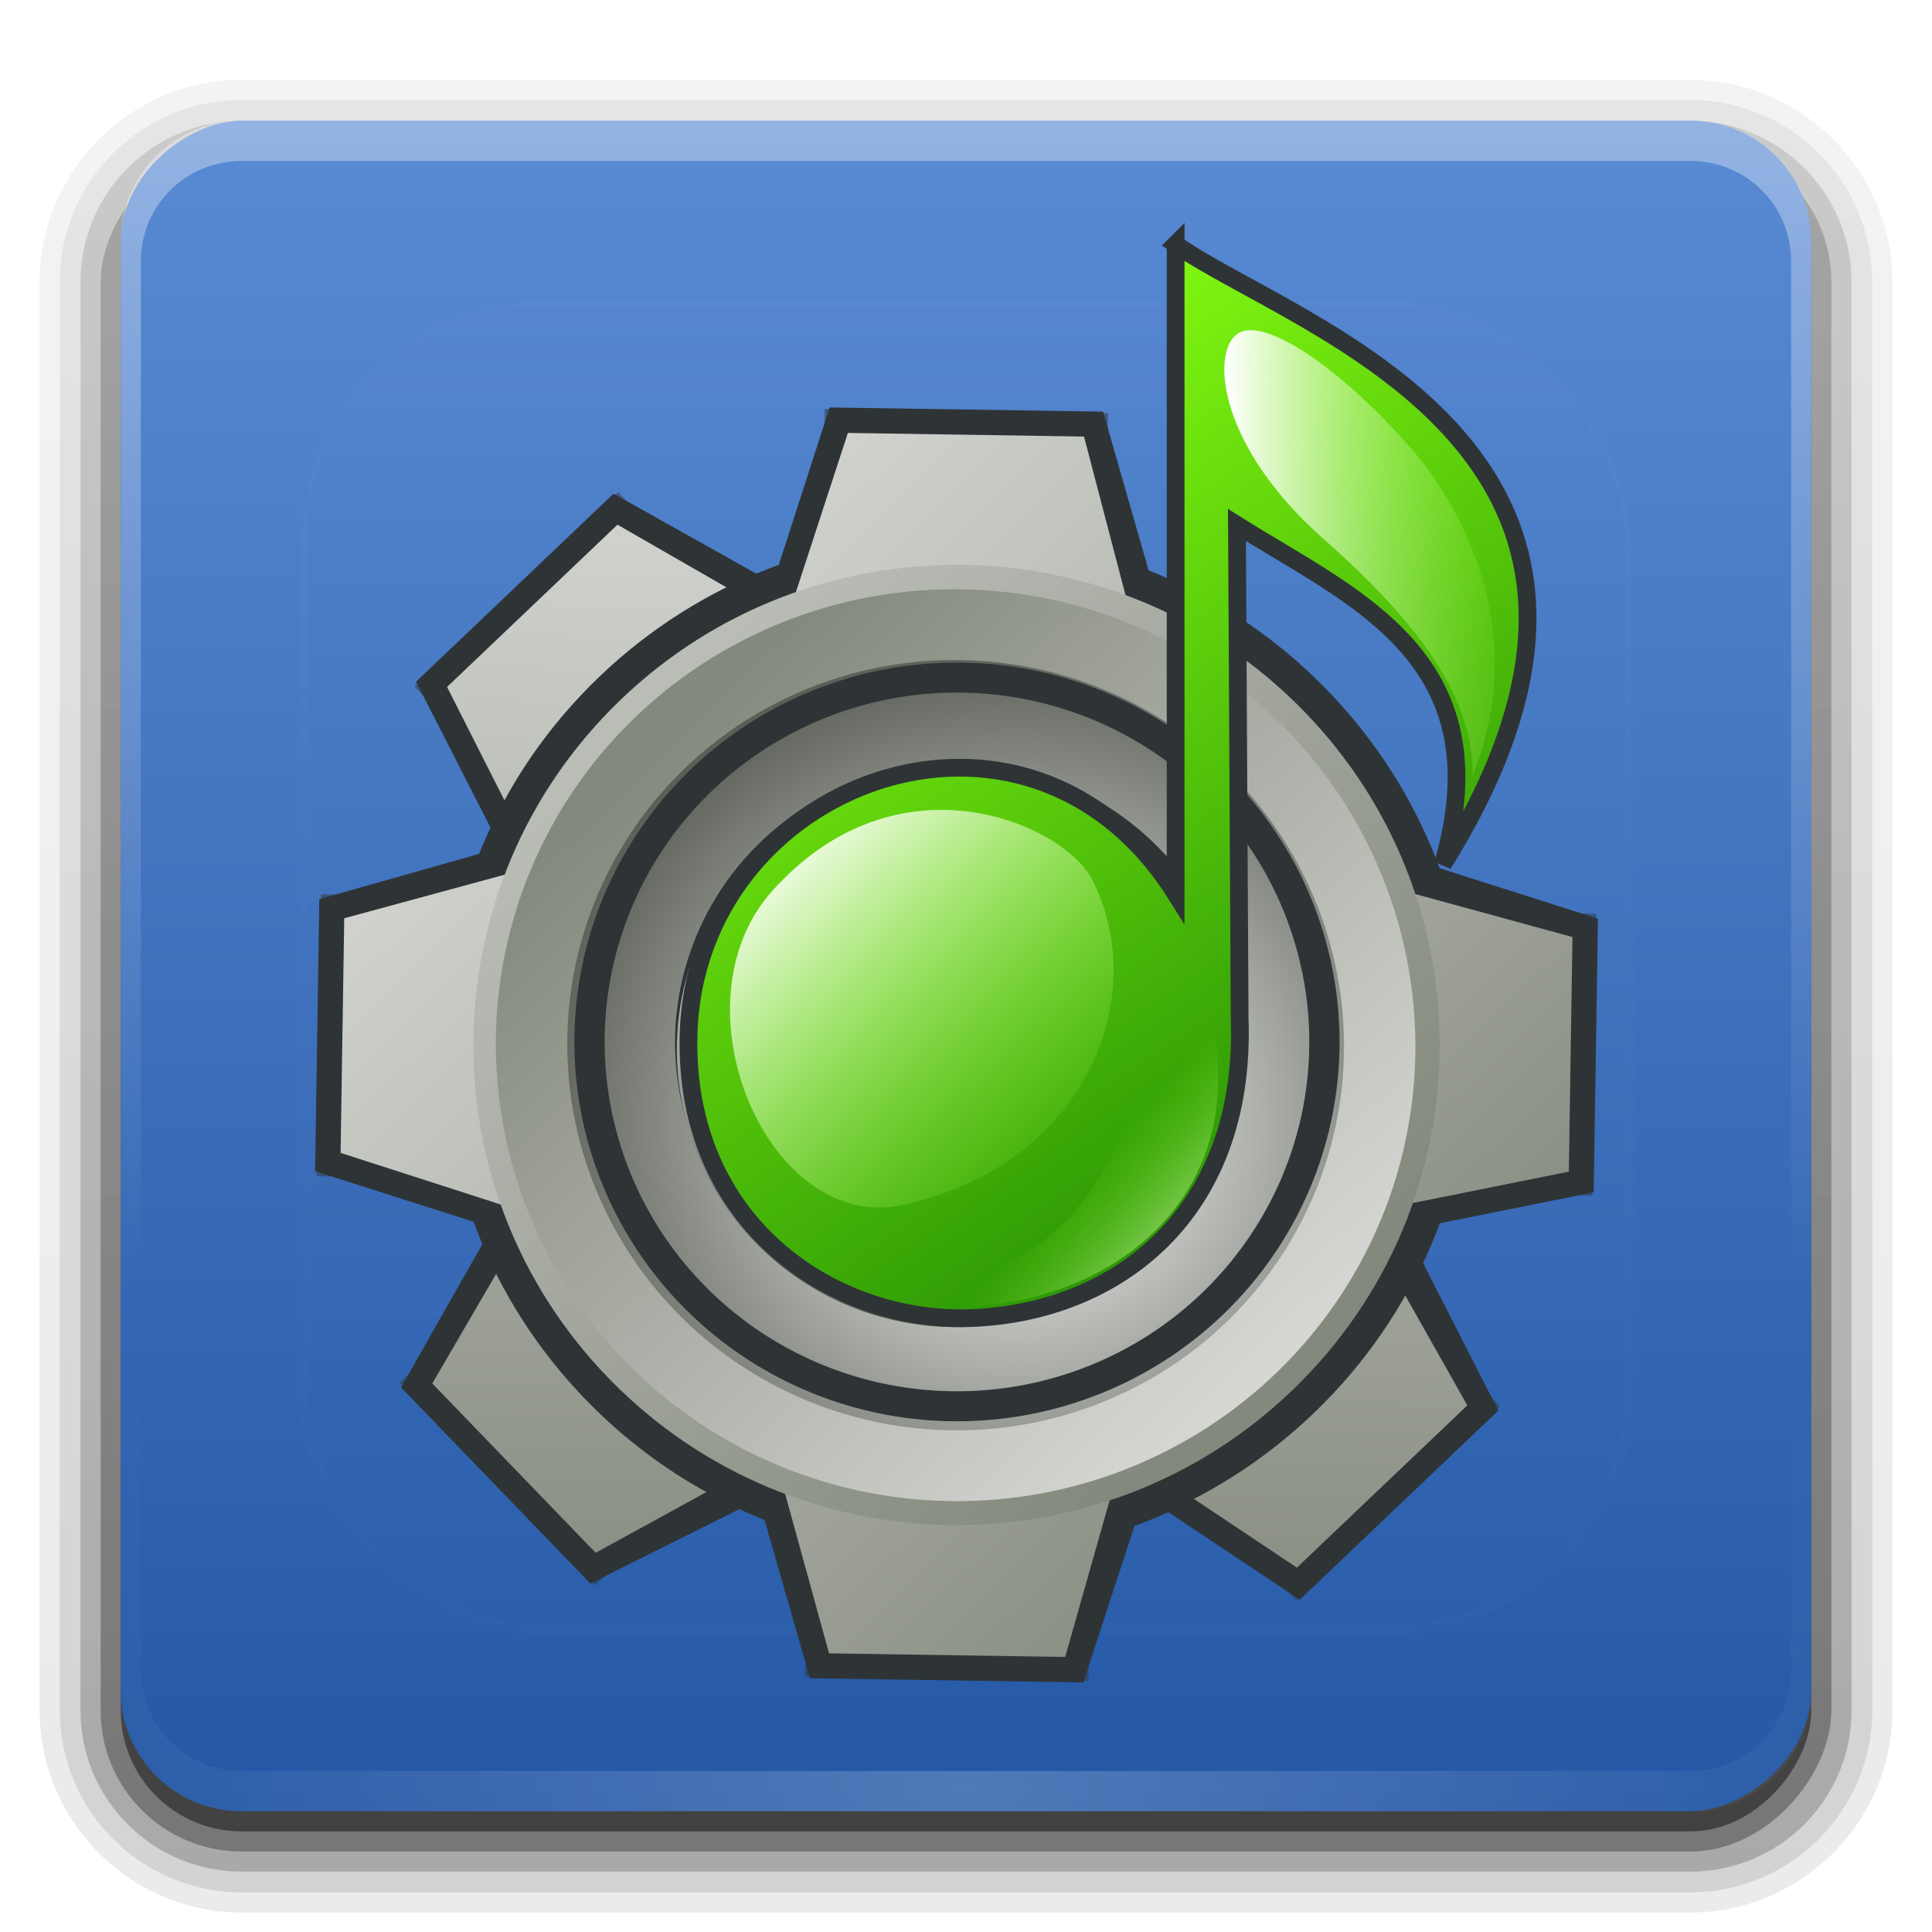 <?xml version="1.0" encoding="UTF-8" standalone="no"?>
<!-- Created with Inkscape (http://www.inkscape.org/) -->

<svg
   xmlns:dc="http://purl.org/dc/elements/1.1/"
   xmlns:cc="http://creativecommons.org/ns#"
   xmlns:rdf="http://www.w3.org/1999/02/22-rdf-syntax-ns#"
   xmlns:svg="http://www.w3.org/2000/svg"
   xmlns="http://www.w3.org/2000/svg"
   xmlns:xlink="http://www.w3.org/1999/xlink"
   xmlns:sodipodi="http://sodipodi.sourceforge.net/DTD/sodipodi-0.dtd"
   xmlns:inkscape="http://www.inkscape.org/namespaces/inkscape"
   version="1.0"
   width="96"
   height="96"
   id="svg2408"
   inkscape:version="0.48.1 r9760"
   sodipodi:docname="soundkonverter (копия).svg">
  <sodipodi:namedview
     pagecolor="#ffffff"
     bordercolor="#666666"
     borderopacity="1"
     objecttolerance="10"
     gridtolerance="10"
     guidetolerance="10"
     inkscape:pageopacity="0"
     inkscape:pageshadow="2"
     inkscape:window-width="1280"
     inkscape:window-height="799"
     id="namedview116"
     showgrid="false"
     inkscape:zoom="3.1875"
     inkscape:cx="25.295172"
     inkscape:cy="37.960784"
     inkscape:window-x="0"
     inkscape:window-y="1"
     inkscape:window-maximized="1"
     inkscape:current-layer="svg2408" />
  <defs
     id="defs2410">
    <linearGradient
       id="linearGradient3696">
      <stop
         id="stop3698"
         style="stop-color:#2458a6;stop-opacity:1"
         offset="0" />
      <stop
         id="stop3700"
         style="stop-color:#598ad4;stop-opacity:1"
         offset="1" />
    </linearGradient>
    <linearGradient
       id="linearGradient4099">
      <stop
         id="stop4101"
         style="stop-color:#9ebe1c;stop-opacity:1"
         offset="0" />
      <stop
         id="stop4103"
         style="stop-color:#dae54d;stop-opacity:1"
         offset="1" />
    </linearGradient>
    <linearGradient
       id="linearGradient4091">
      <stop
         id="stop4093"
         style="stop-color:#000000;stop-opacity:1"
         offset="0" />
      <stop
         id="stop4095"
         style="stop-color:#000000;stop-opacity:0"
         offset="1" />
    </linearGradient>
    <linearGradient
       id="linearGradient4012">
      <stop
         id="stop4014"
         style="stop-color:#f5f5f5;stop-opacity:1"
         offset="0" />
      <stop
         id="stop4016"
         style="stop-color:#d7d7d7;stop-opacity:1"
         offset="1" />
    </linearGradient>
    <linearGradient
       id="linearGradient3749">
      <stop
         id="stop3751"
         style="stop-color:#989898;stop-opacity:1"
         offset="0" />
      <stop
         id="stop3757"
         style="stop-color:#616161;stop-opacity:1"
         offset="0.375" />
      <stop
         id="stop3753"
         style="stop-color:#1a1a1a;stop-opacity:1"
         offset="1" />
    </linearGradient>
    <linearGradient
       x1="45.448"
       y1="92.54"
       x2="45.448"
       y2="7.017"
       id="ButtonShadow"
       gradientUnits="userSpaceOnUse"
       gradientTransform="scale(1.006,0.994)">
      <stop
         id="stop3750"
         style="stop-color:#000000;stop-opacity:1"
         offset="0" />
      <stop
         id="stop3752"
         style="stop-color:#000000;stop-opacity:0.588"
         offset="1" />
    </linearGradient>
    <linearGradient
       id="linearGradient3737">
      <stop
         id="stop3739"
         style="stop-color:#ffffff;stop-opacity:1"
         offset="0" />
      <stop
         id="stop3741"
         style="stop-color:#ffffff;stop-opacity:0"
         offset="1" />
    </linearGradient>
    <filter
       color-interpolation-filters="sRGB"
       id="filter3174">
      <feGaussianBlur
         id="feGaussianBlur3176"
         stdDeviation="1.71" />
    </filter>
    <linearGradient
       x1="36.357"
       y1="6"
       x2="36.357"
       y2="63.893"
       id="linearGradient3188"
       xlink:href="#linearGradient3737"
       gradientUnits="userSpaceOnUse" />
    <filter
       x="-0.192"
       y="-0.192"
       width="1.384"
       height="1.384"
       color-interpolation-filters="sRGB"
       id="filter3794">
      <feGaussianBlur
         id="feGaussianBlur3796"
         stdDeviation="5.28" />
    </filter>
    <linearGradient
       x1="48"
       y1="20.221"
       x2="48"
       y2="138.661"
       id="linearGradient3613"
       xlink:href="#linearGradient3737"
       gradientUnits="userSpaceOnUse" />
    <radialGradient
       cx="48"
       cy="90.172"
       r="42"
       fx="48"
       fy="90.172"
       id="radialGradient3619"
       xlink:href="#linearGradient3737"
       gradientUnits="userSpaceOnUse"
       gradientTransform="matrix(1.157,0,0,0.996,-7.551,0.197)" />
    <clipPath
       id="clipPath3613">
      <rect
         width="84"
         height="84"
         rx="6"
         ry="6"
         x="6"
         y="6"
         id="rect3615"
         style="fill:#ffffff;fill-opacity:1;fill-rule:nonzero;stroke:none" />
    </clipPath>
    <linearGradient
       x1="45.448"
       y1="92.54"
       x2="45.448"
       y2="7.017"
       id="ButtonShadow-0"
       gradientUnits="userSpaceOnUse"
       gradientTransform="matrix(1.006,0,0,0.994,100,0)">
      <stop
         id="stop3750-8"
         style="stop-color:#000000;stop-opacity:1"
         offset="0" />
      <stop
         id="stop3752-5"
         style="stop-color:#000000;stop-opacity:0.588"
         offset="1" />
    </linearGradient>
    <linearGradient
       x1="32.251"
       y1="6.132"
       x2="32.251"
       y2="90.239"
       id="linearGradient3780"
       xlink:href="#ButtonShadow-0"
       gradientUnits="userSpaceOnUse"
       gradientTransform="matrix(1.024,0,0,1.012,-1.143,-98.071)" />
    <linearGradient
       x1="32.251"
       y1="6.132"
       x2="32.251"
       y2="90.239"
       id="linearGradient3772"
       xlink:href="#ButtonShadow-0"
       gradientUnits="userSpaceOnUse"
       gradientTransform="matrix(1.024,0,0,1.012,-1.143,-98.071)" />
    <linearGradient
       x1="32.251"
       y1="6.132"
       x2="32.251"
       y2="90.239"
       id="linearGradient3725"
       xlink:href="#ButtonShadow-0"
       gradientUnits="userSpaceOnUse"
       gradientTransform="matrix(1.024,0,0,1.012,-1.143,-98.071)" />
    <linearGradient
       x1="32.251"
       y1="6.132"
       x2="32.251"
       y2="90.239"
       id="linearGradient3721"
       xlink:href="#ButtonShadow-0"
       gradientUnits="userSpaceOnUse"
       gradientTransform="translate(0,-97)" />
    <linearGradient
       x1="32.251"
       y1="6.132"
       x2="32.251"
       y2="90.239"
       id="linearGradient3026"
       xlink:href="#ButtonShadow-0"
       gradientUnits="userSpaceOnUse"
       gradientTransform="matrix(1.024,0,0,1.012,-1.143,-98.071)" />
    <radialGradient
       cx="49.603"
       cy="61.285"
       r="10"
       fx="49.603"
       fy="61.285"
       id="radialGradient3763"
       xlink:href="#linearGradient3749"
       gradientUnits="userSpaceOnUse"
       gradientTransform="matrix(0.918,0.101,-0.081,0.789,9.057,8.257)" />
    <linearGradient
       x1="67"
       y1="35"
       x2="57"
       y2="19"
       id="linearGradient3830-8"
       xlink:href="#linearGradient3811-7"
       gradientUnits="userSpaceOnUse"
       gradientTransform="translate(1,0)" />
    <linearGradient
       id="linearGradient3811-7">
      <stop
         id="stop3813-4"
         style="stop-color:#ffffff;stop-opacity:1"
         offset="0" />
      <stop
         id="stop3815-4"
         style="stop-color:#ffffff;stop-opacity:0"
         offset="1" />
    </linearGradient>
    <radialGradient
       cx="55.5"
       cy="36"
       r="0.5"
       fx="55.5"
       fy="36"
       id="radialGradient3817-3"
       xlink:href="#linearGradient3811-7"
       gradientUnits="userSpaceOnUse"
       gradientTransform="matrix(1,0,0,26,1,-900)" />
    <linearGradient
       x1="49.659"
       y1="55.024"
       x2="50.134"
       y2="72.839"
       id="linearGradient3775-9"
       xlink:href="#linearGradient3769-3"
       gradientUnits="userSpaceOnUse" />
    <linearGradient
       id="linearGradient3769-3">
      <stop
         id="stop3771-7"
         style="stop-color:#ffffff;stop-opacity:1"
         offset="0" />
      <stop
         id="stop3773-8"
         style="stop-color:#ffffff;stop-opacity:0"
         offset="1" />
    </linearGradient>
    <radialGradient
       cx="49.171"
       cy="69.609"
       r="10"
       fx="49.171"
       fy="69.609"
       id="radialGradient3755-8"
       xlink:href="#linearGradient3784-2"
       gradientUnits="userSpaceOnUse"
       gradientTransform="matrix(0.853,0.165,-0.129,0.698,15.599,11.45)" />
    <linearGradient
       id="linearGradient3784-2">
      <stop
         id="stop3786-4"
         style="stop-color:#828282;stop-opacity:1"
         offset="0" />
      <stop
         id="stop3790-2"
         style="stop-color:#1a1a1a;stop-opacity:1"
         offset="1" />
    </linearGradient>
    <linearGradient
       x1="56.037"
       y1="49.333"
       x2="56.037"
       y2="13.593"
       id="linearGradient3805-6"
       xlink:href="#linearGradient3799-3"
       gradientUnits="userSpaceOnUse" />
    <linearGradient
       id="linearGradient3799-3">
      <stop
         id="stop3801-3"
         style="stop-color:#1a1a1a;stop-opacity:1"
         offset="0" />
      <stop
         id="stop3803-2"
         style="stop-color:#000000;stop-opacity:1"
         offset="1" />
    </linearGradient>
    <linearGradient
       x1="40"
       y1="32"
       x2="40"
       y2="80"
       id="linearGradient4081"
       xlink:href="#linearGradient4012"
       gradientUnits="userSpaceOnUse"
       gradientTransform="translate(0,-90)" />
    <linearGradient
       x1="59"
       y1="38.001"
       x2="67"
       y2="38.001"
       id="linearGradient4097"
       xlink:href="#linearGradient4091"
       gradientUnits="userSpaceOnUse" />
    <linearGradient
       x1="38"
       y1="74"
       x2="70"
       y2="49"
       id="linearGradient4105"
       xlink:href="#linearGradient4099"
       gradientUnits="userSpaceOnUse" />
    <linearGradient
       x1="22.111"
       y1="62.984"
       x2="40"
       y2="32"
       id="linearGradient4113"
       xlink:href="#linearGradient4099"
       gradientUnits="userSpaceOnUse" />
    <linearGradient
       x1="72"
       y1="47"
       x2="47.979"
       y2="71.021"
       id="linearGradient4128"
       xlink:href="#linearGradient3811-7"
       gradientUnits="userSpaceOnUse" />
    <linearGradient
       x1="37"
       y1="29"
       x2="26"
       y2="57"
       id="linearGradient4155"
       xlink:href="#linearGradient3769-3"
       gradientUnits="userSpaceOnUse" />
    <linearGradient
       x1="6"
       y1="48"
       x2="90"
       y2="48"
       id="linearGradient4163"
       xlink:href="#linearGradient3696"
       gradientUnits="userSpaceOnUse"
       gradientTransform="translate(-96,0)" />
    <linearGradient
       y2="-30"
       x2="100"
       y1="-220"
       x1="100"
       gradientTransform="matrix(0.472,0.164,-0.164,0.472,-86.698,-70.408)"
       gradientUnits="userSpaceOnUse"
       id="linearGradient3509"
       xlink:href="#linearGradient3332"
       inkscape:collect="always" />
    <linearGradient
       y2="220"
       x2="430"
       y1="430"
       x1="430"
       gradientTransform="matrix(0.584,0.203,-0.203,0.584,-186.586,-381.467)"
       gradientUnits="userSpaceOnUse"
       id="linearGradient3507"
       xlink:href="#linearGradient3630"
       inkscape:collect="always" />
    <linearGradient
       y2="-30"
       x2="100"
       y1="-220"
       x1="100"
       gradientTransform="matrix(0.479,0.166,-0.166,0.479,-87.773,-69.744)"
       gradientUnits="userSpaceOnUse"
       id="linearGradient3505"
       xlink:href="#linearGradient3332"
       inkscape:collect="always" />
    <linearGradient
       y2="220"
       x2="430"
       y1="430"
       x1="430"
       gradientTransform="matrix(0.584,0.203,-0.203,0.584,-186.586,-381.467)"
       gradientUnits="userSpaceOnUse"
       id="linearGradient3503"
       xlink:href="#linearGradient3523"
       inkscape:collect="always" />
    <linearGradient
       y2="218.619"
       x2="110.706"
       y1="217.397"
       x1="203.666"
       gradientTransform="matrix(1.822,-1.2704913e-3,-2.0728908e-3,-1.159,247.898,400.171)"
       gradientUnits="userSpaceOnUse"
       id="linearGradient4321"
       xlink:href="#linearGradient3177"
       inkscape:collect="always" />
    <linearGradient
       y2="320.846"
       x2="143.394"
       y1="245.939"
       x1="143.394"
       gradientUnits="userSpaceOnUse"
       id="linearGradient4146"
       xlink:href="#linearGradient3338"
       inkscape:collect="always" />
    <linearGradient
       y2="2.159"
       x2="50.908"
       y1="174.723"
       x1="50.908"
       gradientUnits="userSpaceOnUse"
       id="linearGradient4144"
       xlink:href="#linearGradient3630"
       inkscape:collect="always" />
    <radialGradient
       r="89.903"
       fy="78.723"
       fx="41.253"
       cy="78.723"
       cx="41.253"
       gradientTransform="matrix(0.768,0.768,-0.768,0.768,79.677,-20.931)"
       gradientUnits="userSpaceOnUse"
       id="radialGradient4142"
       xlink:href="#linearGradient3539"
       inkscape:collect="always" />
    <linearGradient
       y2="-30"
       x2="100"
       y1="-220"
       x1="100"
       gradientTransform="matrix(0.472,0.164,-0.164,0.472,-86.698,-70.408)"
       gradientUnits="userSpaceOnUse"
       id="linearGradient4140"
       xlink:href="#linearGradient3332"
       inkscape:collect="always" />
    <linearGradient
       y2="220"
       x2="430"
       y1="430"
       x1="430"
       gradientTransform="matrix(0.584,0.203,-0.203,0.584,-186.586,-381.467)"
       gradientUnits="userSpaceOnUse"
       id="linearGradient4138"
       xlink:href="#linearGradient3630"
       inkscape:collect="always" />
    <linearGradient
       y2="-30"
       x2="100"
       y1="-220"
       x1="100"
       gradientTransform="matrix(0.479,0.166,-0.166,0.479,-87.773,-69.744)"
       gradientUnits="userSpaceOnUse"
       id="linearGradient4136"
       xlink:href="#linearGradient3332"
       inkscape:collect="always" />
    <linearGradient
       y2="220"
       x2="430"
       y1="430"
       x1="430"
       gradientTransform="matrix(0.584,0.203,-0.203,0.584,-186.586,-381.467)"
       gradientUnits="userSpaceOnUse"
       id="linearGradient4134"
       xlink:href="#linearGradient3523"
       inkscape:collect="always" />
    <linearGradient
       id="linearGradient2389">
      <stop
         id="stop2391"
         offset="0"
         style="stop-color:#80f610;stop-opacity:1;" />
      <stop
         id="stop2393"
         offset="1"
         style="stop-color:#198203;stop-opacity:1;" />
    </linearGradient>
    <linearGradient
       id="linearGradient3177">
      <stop
         id="stop3179"
         offset="0"
         style="stop-color:#ffffff;stop-opacity:0.714;" />
      <stop
         id="stop3181"
         offset="1"
         style="stop-color:#38581a;stop-opacity:0;" />
    </linearGradient>
    <linearGradient
       id="linearGradient3227">
      <stop
         id="stop3229"
         offset="0"
         style="stop-color:#ffffff;stop-opacity:1;" />
      <stop
         id="stop3231"
         offset="1"
         style="stop-color:#7ee918;stop-opacity:0;" />
    </linearGradient>
    <linearGradient
       id="linearGradient3332">
      <stop
         style="stop-color:#babdb6;stop-opacity:1;"
         offset="0"
         id="stop3334" />
      <stop
         style="stop-color:#84897d;stop-opacity:1;"
         offset="1"
         id="stop3336" />
    </linearGradient>
    <linearGradient
       id="linearGradient3338">
      <stop
         id="stop3340"
         offset="0"
         style="stop-color:#ffffff;stop-opacity:1;" />
      <stop
         id="stop3342"
         offset="1"
         style="stop-color:#7f8578;stop-opacity:1;" />
    </linearGradient>
    <linearGradient
       id="linearGradient3523">
      <stop
         style="stop-color:#84897d;stop-opacity:1"
         offset="0"
         id="stop3525" />
      <stop
         style="stop-color:#babdb6;stop-opacity:1"
         offset="1"
         id="stop3527" />
    </linearGradient>
    <linearGradient
       id="linearGradient3539">
      <stop
         id="stop3541"
         offset="0"
         style="stop-color:#ffffff;stop-opacity:1;" />
      <stop
         id="stop3543"
         offset="1"
         style="stop-color:#575b52;stop-opacity:1;" />
    </linearGradient>
    <linearGradient
       id="linearGradient3630">
      <stop
         id="stop3632"
         offset="0"
         style="stop-color:#84897d;stop-opacity:1" />
      <stop
         id="stop3634"
         offset="1"
         style="stop-color:#d6d7d3;stop-opacity:1;" />
    </linearGradient>
    <linearGradient
       id="linearGradient2759">
      <stop
         id="stop2761"
         offset="0"
         style="stop-color:#101213;stop-opacity:1;" />
      <stop
         id="stop2763"
         offset="1"
         style="stop-color:#353c3e;stop-opacity:1;" />
    </linearGradient>
    <linearGradient
       inkscape:collect="always"
       xlink:href="#linearGradient3227-1"
       id="linearGradient2669-6"
       gradientUnits="userSpaceOnUse"
       gradientTransform="matrix(0.173,-7.4845905e-4,7.5326939e-4,0.172,17.807,6.589)"
       x1="246.022"
       y1="340.434"
       x2="205"
       y2="303" />
    <linearGradient
       id="linearGradient3227-1">
      <stop
         style="stop-color:#ffffff;stop-opacity:1;"
         offset="0"
         id="stop3229-0" />
      <stop
         style="stop-color:#7ee918;stop-opacity:0;"
         offset="1"
         id="stop3231-6" />
    </linearGradient>
    <linearGradient
       inkscape:collect="always"
       xlink:href="#linearGradient3227-1"
       id="linearGradient2672-3"
       gradientUnits="userSpaceOnUse"
       gradientTransform="matrix(-0.173,7.4845905e-4,-7.3862536e-4,-0.168,96.526,66.083)"
       x1="203.666"
       y1="217.397"
       x2="110.706"
       y2="218.619" />
    <linearGradient
       id="linearGradient3099">
      <stop
         style="stop-color:#ffffff;stop-opacity:1;"
         offset="0"
         id="stop3101" />
      <stop
         style="stop-color:#7ee918;stop-opacity:0;"
         offset="1"
         id="stop3103" />
    </linearGradient>
    <linearGradient
       inkscape:collect="always"
       xlink:href="#linearGradient3227-1"
       id="linearGradient2675-2"
       gradientUnits="userSpaceOnUse"
       gradientTransform="matrix(0.173,-7.4845905e-4,7.5326939e-4,0.172,13.289,0.942)"
       x1="141.7"
       y1="238.674"
       x2="237.195"
       y2="339.043" />
    <linearGradient
       id="linearGradient3106">
      <stop
         style="stop-color:#ffffff;stop-opacity:1;"
         offset="0"
         id="stop3108" />
      <stop
         style="stop-color:#7ee918;stop-opacity:0;"
         offset="1"
         id="stop3110" />
    </linearGradient>
    <linearGradient
       inkscape:collect="always"
       xlink:href="#linearGradient2389-6"
       id="linearGradient2678-0"
       gradientUnits="userSpaceOnUse"
       gradientTransform="matrix(0.173,-7.4845906e-4,7.5326938e-4,0.172,17.46,6.247)"
       x1="152"
       y1="97"
       x2="311.393"
       y2="329.145" />
    <linearGradient
       id="linearGradient2389-6">
      <stop
         style="stop-color:#80f610;stop-opacity:1;"
         offset="0"
         id="stop2391-1" />
      <stop
         style="stop-color:#198203;stop-opacity:1;"
         offset="1"
         id="stop2393-5" />
    </linearGradient>
    <linearGradient
       inkscape:collect="always"
       xlink:href="#linearGradient3539-4"
       id="linearGradient3694-5"
       gradientUnits="userSpaceOnUse"
       x1="89.605"
       y1="191.345"
       x2="89.605"
       y2="7.277" />
    <linearGradient
       id="linearGradient3539-4">
      <stop
         style="stop-color:#ffffff;stop-opacity:1;"
         offset="0"
         id="stop3541-7" />
      <stop
         style="stop-color:#575b52;stop-opacity:1;"
         offset="1"
         id="stop3543-6" />
    </linearGradient>
    <linearGradient
       inkscape:collect="always"
       xlink:href="#linearGradient3338-6"
       id="linearGradient3515-5"
       gradientUnits="userSpaceOnUse"
       x1="143.394"
       y1="245.939"
       x2="143.394"
       y2="320.846" />
    <linearGradient
       id="linearGradient3338-6">
      <stop
         style="stop-color:#ffffff;stop-opacity:1;"
         offset="0"
         id="stop3340-9" />
      <stop
         style="stop-color:#7f8578;stop-opacity:1;"
         offset="1"
         id="stop3342-3" />
    </linearGradient>
    <radialGradient
       inkscape:collect="always"
       xlink:href="#linearGradient3539-4"
       id="radialGradient3511-7"
       gradientUnits="userSpaceOnUse"
       gradientTransform="matrix(0.768,0.768,-0.768,0.768,79.677,-20.931)"
       cx="41.253"
       cy="78.723"
       fx="41.253"
       fy="78.723"
       r="89.903" />
    <linearGradient
       id="linearGradient3125">
      <stop
         style="stop-color:#ffffff;stop-opacity:1;"
         offset="0"
         id="stop3127" />
      <stop
         style="stop-color:#575b52;stop-opacity:1;"
         offset="1"
         id="stop3129" />
    </linearGradient>
    <linearGradient
       inkscape:collect="always"
       xlink:href="#linearGradient3630-5"
       id="linearGradient3513-4"
       gradientUnits="userSpaceOnUse"
       x1="50.908"
       y1="174.723"
       x2="50.908"
       y2="2.159" />
    <linearGradient
       id="linearGradient3630-5">
      <stop
         style="stop-color:#84897d;stop-opacity:1"
         offset="0"
         id="stop3632-2" />
      <stop
         style="stop-color:#d6d7d3;stop-opacity:1;"
         offset="1"
         id="stop3634-5" />
    </linearGradient>
    <linearGradient
       inkscape:collect="always"
       xlink:href="#linearGradient3332-7"
       id="linearGradient3521-4"
       gradientUnits="userSpaceOnUse"
       gradientTransform="matrix(-0.169,0.163,0.164,0.168,84.588,56.293)"
       x1="100"
       y1="-220"
       x2="100"
       y2="-30" />
    <linearGradient
       id="linearGradient3332-7">
      <stop
         id="stop3334-4"
         offset="0"
         style="stop-color:#babdb6;stop-opacity:1;" />
      <stop
         id="stop3336-4"
         offset="1"
         style="stop-color:#84897d;stop-opacity:1;" />
    </linearGradient>
    <linearGradient
       inkscape:collect="always"
       xlink:href="#linearGradient3630-5"
       id="linearGradient3524-3"
       gradientUnits="userSpaceOnUse"
       gradientTransform="matrix(-0.209,0.202,0.203,0.208,65.366,-95.6)"
       x1="430"
       y1="430"
       x2="430"
       y2="220" />
    <linearGradient
       id="linearGradient3140">
      <stop
         style="stop-color:#84897d;stop-opacity:1"
         offset="0"
         id="stop3142" />
      <stop
         style="stop-color:#d6d7d3;stop-opacity:1;"
         offset="1"
         id="stop3144" />
    </linearGradient>
    <linearGradient
       inkscape:collect="always"
       xlink:href="#linearGradient3332-7"
       id="linearGradient3527-0"
       gradientUnits="userSpaceOnUse"
       gradientTransform="matrix(-0.172,0.165,0.167,0.171,85.179,56.363)"
       x1="100"
       y1="-220"
       x2="100"
       y2="-30" />
    <linearGradient
       id="linearGradient3147">
      <stop
         id="stop3149"
         offset="0"
         style="stop-color:#babdb6;stop-opacity:1;" />
      <stop
         id="stop3151"
         offset="1"
         style="stop-color:#84897d;stop-opacity:1;" />
    </linearGradient>
    <linearGradient
       inkscape:collect="always"
       xlink:href="#linearGradient3523-8"
       id="linearGradient3531-7"
       gradientUnits="userSpaceOnUse"
       gradientTransform="matrix(-0.209,0.202,0.203,0.208,65.366,-95.6)"
       x1="430"
       y1="430"
       x2="430"
       y2="220" />
    <linearGradient
       id="linearGradient3523-8">
      <stop
         id="stop3525-6"
         offset="0"
         style="stop-color:#84897d;stop-opacity:1" />
      <stop
         id="stop3527-8"
         offset="1"
         style="stop-color:#babdb6;stop-opacity:1" />
    </linearGradient>
    <linearGradient
       inkscape:collect="always"
       xlink:href="#linearGradient3523-8"
       id="linearGradient4120-8"
       gradientUnits="userSpaceOnUse"
       gradientTransform="matrix(0.584,0.203,-0.203,0.584,-186.586,-381.467)"
       x1="430"
       y1="430"
       x2="430"
       y2="220" />
    <linearGradient
       id="linearGradient3158">
      <stop
         id="stop3160"
         offset="0"
         style="stop-color:#84897d;stop-opacity:1" />
      <stop
         id="stop3162"
         offset="1"
         style="stop-color:#babdb6;stop-opacity:1" />
    </linearGradient>
    <linearGradient
       inkscape:collect="always"
       xlink:href="#linearGradient3332-7"
       id="linearGradient4122-4"
       gradientUnits="userSpaceOnUse"
       gradientTransform="matrix(0.479,0.166,-0.166,0.479,-87.773,-69.744)"
       x1="100"
       y1="-220"
       x2="100"
       y2="-30" />
    <linearGradient
       id="linearGradient3165">
      <stop
         id="stop3167"
         offset="0"
         style="stop-color:#babdb6;stop-opacity:1;" />
      <stop
         id="stop3169"
         offset="1"
         style="stop-color:#84897d;stop-opacity:1;" />
    </linearGradient>
    <linearGradient
       inkscape:collect="always"
       xlink:href="#linearGradient3630-5"
       id="linearGradient4124-3"
       gradientUnits="userSpaceOnUse"
       gradientTransform="matrix(0.584,0.203,-0.203,0.584,-186.586,-381.467)"
       x1="430"
       y1="430"
       x2="430"
       y2="220" />
    <linearGradient
       id="linearGradient3172">
      <stop
         style="stop-color:#84897d;stop-opacity:1"
         offset="0"
         id="stop3174" />
      <stop
         style="stop-color:#d6d7d3;stop-opacity:1;"
         offset="1"
         id="stop3176" />
    </linearGradient>
    <linearGradient
       inkscape:collect="always"
       xlink:href="#linearGradient3332-7"
       id="linearGradient4126-1"
       gradientUnits="userSpaceOnUse"
       gradientTransform="matrix(0.472,0.164,-0.164,0.472,-86.698,-70.408)"
       x1="100"
       y1="-220"
       x2="100"
       y2="-30" />
    <linearGradient
       id="linearGradient3179">
      <stop
         id="stop3181-4"
         offset="0"
         style="stop-color:#babdb6;stop-opacity:1;" />
      <stop
         id="stop3183"
         offset="1"
         style="stop-color:#84897d;stop-opacity:1;" />
    </linearGradient>
    <radialGradient
       inkscape:collect="always"
       xlink:href="#linearGradient3539-4"
       id="radialGradient4128-9"
       gradientUnits="userSpaceOnUse"
       gradientTransform="matrix(0.768,0.768,-0.768,0.768,79.677,-20.931)"
       cx="41.253"
       cy="78.723"
       fx="41.253"
       fy="78.723"
       r="89.903" />
    <linearGradient
       id="linearGradient3186">
      <stop
         style="stop-color:#ffffff;stop-opacity:1;"
         offset="0"
         id="stop3188" />
      <stop
         style="stop-color:#575b52;stop-opacity:1;"
         offset="1"
         id="stop3190" />
    </linearGradient>
    <linearGradient
       inkscape:collect="always"
       xlink:href="#linearGradient3630-5"
       id="linearGradient4130-2"
       gradientUnits="userSpaceOnUse"
       x1="50.908"
       y1="174.723"
       x2="50.908"
       y2="2.159" />
    <linearGradient
       id="linearGradient3193">
      <stop
         style="stop-color:#84897d;stop-opacity:1"
         offset="0"
         id="stop3195" />
      <stop
         style="stop-color:#d6d7d3;stop-opacity:1;"
         offset="1"
         id="stop3197" />
    </linearGradient>
    <linearGradient
       inkscape:collect="always"
       xlink:href="#linearGradient3338-6"
       id="linearGradient4132-0"
       gradientUnits="userSpaceOnUse"
       x1="143.394"
       y1="245.939"
       x2="143.394"
       y2="320.846" />
    <linearGradient
       id="linearGradient3200">
      <stop
         style="stop-color:#ffffff;stop-opacity:1;"
         offset="0"
         id="stop3202" />
      <stop
         style="stop-color:#7f8578;stop-opacity:1;"
         offset="1"
         id="stop3204" />
    </linearGradient>
  </defs>
  <g
     id="layer2"
     style="display:none">
    <rect
       width="86"
       height="85"
       rx="6"
       ry="6"
       x="5"
       y="7"
       id="rect3745"
       style="opacity:0.9;fill:url(#ButtonShadow);fill-opacity:1;fill-rule:nonzero;stroke:none;filter:url(#filter3174)" />
  </g>
  <g
     id="layer3">
    <path
       d="m 12,-95.031 c -5.511,0 -10.031,4.52 -10.031,10.031 l 0,71 c 0,5.511 4.52,10.031 10.031,10.031 l 72,0 c 5.511,0 10.031,-4.52 10.031,-10.031 l 0,-71 c 0,-5.511 -4.52,-10.031 -10.031,-10.031 l -72,0 z"
       transform="scale(1,-1)"
       id="path3786"
       style="opacity:0.08;fill:url(#linearGradient3026);fill-opacity:1;fill-rule:nonzero;stroke:none;display:inline" />
    <path
       d="m 12,-94.031 c -4.972,0 -9.031,4.06 -9.031,9.031 l 0,71 c 0,4.972 4.06,9.031 9.031,9.031 l 72,0 c 4.972,0 9.031,-4.06 9.031,-9.031 l 0,-71 c 0,-4.972 -4.06,-9.031 -9.031,-9.031 l -72,0 z"
       transform="scale(1,-1)"
       id="path3778"
       style="opacity:0.1;fill:url(#linearGradient3780);fill-opacity:1;fill-rule:nonzero;stroke:none;display:inline" />
    <path
       d="m 12,-93 c -4.409,0 -8,3.591 -8,8 l 0,71 c 0,4.409 3.591,8 8,8 l 72,0 c 4.409,0 8,-3.591 8,-8 l 0,-71 c 0,-4.409 -3.591,-8 -8,-8 l -72,0 z"
       transform="scale(1,-1)"
       id="path3770"
       style="opacity:0.2;fill:url(#linearGradient3772);fill-opacity:1;fill-rule:nonzero;stroke:none;display:inline" />
    <rect
       width="86"
       height="85"
       rx="7"
       ry="7"
       x="5"
       y="-92"
       transform="scale(1,-1)"
       id="rect3723"
       style="opacity:0.3;fill:url(#linearGradient3725);fill-opacity:1;fill-rule:nonzero;stroke:none;display:inline" />
    <rect
       width="84"
       height="84"
       rx="6"
       ry="6"
       x="6"
       y="-91"
       transform="scale(1,-1)"
       id="rect3716"
       style="opacity:0.45;fill:url(#linearGradient3721);fill-opacity:1;fill-rule:nonzero;stroke:none;display:inline" />
  </g>
  <g
     id="layer1">
    <rect
       width="84"
       height="84"
       rx="6"
       ry="6"
       x="-90"
       y="6"
       transform="matrix(0,-1,1,0,0,0)"
       id="rect2419"
       style="fill:url(#linearGradient4163);fill-opacity:1;fill-rule:nonzero;stroke:none" />
    <path
       d="M 12,6 C 8.676,6 6,8.676 6,12 l 0,2 0,68 0,2 c 0,0.335 0.041,0.651 0.094,0.969 0.049,0.296 0.097,0.597 0.188,0.875 0.01,0.03 0.021,0.064 0.031,0.094 0.099,0.288 0.235,0.547 0.375,0.812 0.145,0.274 0.316,0.536 0.5,0.781 0.184,0.246 0.374,0.473 0.594,0.688 0.44,0.428 0.943,0.815 1.5,1.094 0.279,0.14 0.573,0.247 0.875,0.344 -0.256,-0.1 -0.487,-0.236 -0.719,-0.375 -0.007,-0.004 -0.024,0.004 -0.031,0 -0.032,-0.019 -0.062,-0.043 -0.094,-0.062 -0.12,-0.077 -0.231,-0.164 -0.344,-0.25 -0.106,-0.081 -0.213,-0.161 -0.312,-0.25 C 8.478,88.557 8.309,88.373 8.156,88.188 8.049,88.057 7.938,87.922 7.844,87.781 7.819,87.743 7.805,87.695 7.781,87.656 7.716,87.553 7.651,87.452 7.594,87.344 7.493,87.149 7.388,86.928 7.312,86.719 7.305,86.697 7.289,86.678 7.281,86.656 7.249,86.564 7.245,86.469 7.219,86.375 7.188,86.268 7.148,86.172 7.125,86.062 7.052,85.721 7,85.364 7,85 L 7,83 7,15 7,13 C 7,10.218 9.218,8 12,8 l 2,0 68,0 2,0 c 2.782,0 5,2.218 5,5 l 0,2 0,68 0,2 c 0,0.364 -0.052,0.721 -0.125,1.062 -0.044,0.207 -0.088,0.398 -0.156,0.594 -0.008,0.022 -0.023,0.041 -0.031,0.062 -0.063,0.174 -0.138,0.367 -0.219,0.531 -0.042,0.083 -0.079,0.17 -0.125,0.25 -0.055,0.097 -0.127,0.188 -0.188,0.281 -0.094,0.141 -0.205,0.276 -0.312,0.406 -0.143,0.174 -0.303,0.347 -0.469,0.5 -0.011,0.01 -0.02,0.021 -0.031,0.031 -0.138,0.126 -0.285,0.234 -0.438,0.344 -0.103,0.073 -0.204,0.153 -0.312,0.219 -0.007,0.004 -0.024,-0.004 -0.031,0 -0.232,0.139 -0.463,0.275 -0.719,0.375 0.302,-0.097 0.596,-0.204 0.875,-0.344 0.557,-0.279 1.06,-0.666 1.5,-1.094 0.22,-0.214 0.409,-0.442 0.594,-0.688 0.184,-0.246 0.355,-0.508 0.5,-0.781 0.14,-0.265 0.276,-0.525 0.375,-0.812 0.01,-0.031 0.021,-0.063 0.031,-0.094 0.09,-0.278 0.139,-0.579 0.188,-0.875 C 89.959,84.651 90,84.335 90,84 l 0,-2 0,-68 0,-2 C 90,8.676 87.324,6 84,6 L 12,6 z"
       inkscape:connector-curvature="0"
       id="rect3728"
       style="opacity:0.35;fill:url(#linearGradient3188);fill-opacity:1;fill-rule:nonzero;stroke:none" />
    <path
       d="M 12,90 C 8.676,90 6,87.324 6,84 L 6,82 6,14 6,12 c 0,-0.335 0.041,-0.651 0.094,-0.969 0.049,-0.296 0.097,-0.597 0.188,-0.875 C 6.291,10.126 6.302,10.093 6.312,10.062 6.411,9.775 6.547,9.515 6.688,9.25 6.832,8.976 7.003,8.714 7.188,8.469 7.372,8.223 7.561,7.995 7.781,7.781 8.221,7.353 8.724,6.967 9.281,6.688 9.56,6.548 9.855,6.441 10.156,6.344 9.9,6.444 9.67,6.58 9.438,6.719 c -0.007,0.004 -0.024,-0.004 -0.031,0 -0.032,0.019 -0.062,0.043 -0.094,0.062 -0.12,0.077 -0.231,0.164 -0.344,0.25 -0.106,0.081 -0.213,0.161 -0.312,0.25 C 8.478,7.443 8.309,7.627 8.156,7.812 8.049,7.943 7.938,8.078 7.844,8.219 7.819,8.257 7.805,8.305 7.781,8.344 7.716,8.447 7.651,8.548 7.594,8.656 7.493,8.851 7.388,9.072 7.312,9.281 7.305,9.303 7.289,9.322 7.281,9.344 7.249,9.436 7.245,9.531 7.219,9.625 7.188,9.732 7.148,9.828 7.125,9.938 7.052,10.279 7,10.636 7,11 l 0,2 0,68 0,2 c 0,2.782 2.218,5 5,5 l 2,0 68,0 2,0 c 2.782,0 5,-2.218 5,-5 l 0,-2 0,-68 0,-2 C 89,10.636 88.948,10.279 88.875,9.938 88.831,9.731 88.787,9.54 88.719,9.344 88.711,9.322 88.695,9.303 88.688,9.281 88.625,9.108 88.549,8.914 88.469,8.75 88.427,8.667 88.39,8.58 88.344,8.5 88.289,8.403 88.217,8.312 88.156,8.219 88.062,8.078 87.951,7.943 87.844,7.812 87.701,7.638 87.541,7.466 87.375,7.312 87.364,7.302 87.355,7.291 87.344,7.281 87.205,7.156 87.059,7.047 86.906,6.938 86.804,6.864 86.702,6.784 86.594,6.719 c -0.007,-0.004 -0.024,0.004 -0.031,0 -0.232,-0.139 -0.463,-0.275 -0.719,-0.375 0.302,0.097 0.596,0.204 0.875,0.344 0.557,0.279 1.06,0.666 1.5,1.094 0.22,0.214 0.409,0.442 0.594,0.688 0.184,0.246 0.355,0.508 0.5,0.781 0.14,0.265 0.276,0.525 0.375,0.812 0.01,0.031 0.021,0.063 0.031,0.094 0.09,0.278 0.139,0.579 0.188,0.875 C 89.959,11.349 90,11.665 90,12 l 0,2 0,68 0,2 c 0,3.324 -2.676,6 -6,6 l -72,0 z"
       inkscape:connector-curvature="0"
       id="path3615"
       style="opacity:0.2;fill:url(#radialGradient3619);fill-opacity:1;fill-rule:nonzero;stroke:none" />
    <path
       d="m -59.248,68.904 5.657,-9.798 -3.864,1.035 c -2.287,-8.535 2.778,-17.309 11.314,-19.596 1.351,-0.362 2.754,-0.563 4.152,-0.563 l -0.005,-7.99 c -2.097,0 -4.191,0.282 -6.217,0.825 -12.803,3.431 -20.401,16.591 -16.971,29.394 l -3.864,1.035 9.798,5.657 z"
       inkscape:connector-curvature="0"
       id="path3692"
       style="opacity:0.447;color:#000000;fill:#ff00ff;fill-opacity:1;fill-rule:nonzero;stroke:none;stroke-width:1;marker:none;visibility:visible;display:inline;overflow:visible;enable-background:accumulate" />
    <path
       d="m 66,64 a 18,18 0 1 1 -36,0 18,18 0 1 1 36,0 z"
       transform="matrix(0.056,0,0,0.056,-44.667,52.444)"
       id="path3698"
       style="opacity:0.4;color:#000000;fill:#ff0000;fill-opacity:1;fill-rule:nonzero;stroke:none;stroke-width:1;marker:none;visibility:visible;display:inline;overflow:visible;enable-background:accumulate" />
    <path
       d="m -22,48 -8,8 4,0 c 0,2.918 -0.791,5.644 -2.156,8 -0.019,0.033 -0.043,0.061 -0.062,0.094 -0.233,0.397 -0.458,0.787 -0.719,1.156 -0.03,0.042 -0.064,0.083 -0.094,0.125 -0.052,0.071 -0.103,0.148 -0.156,0.219 -0.269,0.36 -0.581,0.699 -0.875,1.031 -0.333,0.375 -0.669,0.725 -1.031,1.062 -0.022,0.02 -0.041,0.042 -0.062,0.062 -0.033,0.03 -0.061,0.064 -0.094,0.094 -0.327,0.297 -0.653,0.577 -1,0.844 -0.03,0.023 -0.064,0.04 -0.094,0.062 -0.041,0.031 -0.084,0.063 -0.125,0.094 -0.345,0.255 -0.7,0.494 -1.062,0.719 -0.032,0.02 -0.062,0.043 -0.094,0.062 -0.06,0.037 -0.127,0.058 -0.188,0.094 -0.344,0.205 -0.705,0.416 -1.062,0.594 -0.041,0.02 -0.084,0.042 -0.125,0.062 -0.029,0.014 -0.065,0.017 -0.094,0.031 -0.433,0.207 -0.864,0.395 -1.312,0.562 -0.48,0.179 -0.975,0.337 -1.469,0.469 -0.453,0.121 -0.913,0.231 -1.375,0.312 -0.042,0.007 -0.083,0.024 -0.125,0.031 -0.33,0.055 -0.663,0.091 -1,0.125 -0.466,0.047 -0.93,0.087 -1.406,0.094 -0.074,0.001 -0.145,0 -0.219,0 -0.144,6.6e-5 -0.293,0.004 -0.438,0 -0.083,-0.002 -0.167,-0.028 -0.25,-0.031 -0.431,-0.018 -0.85,-0.04 -1.281,-0.094 C -46.03,71.618 -48.087,70.948 -50,69.844 l -4,6.938 c 1.862,1.075 3.799,1.874 5.781,2.406 0.166,0.045 0.333,0.084 0.5,0.125 0.144,0.035 0.293,0.061 0.438,0.094 0.198,0.044 0.395,0.086 0.594,0.125 0.364,0.073 0.729,0.132 1.094,0.188 0.207,0.031 0.417,0.068 0.625,0.094 0.146,0.018 0.291,0.047 0.438,0.062 0.323,0.034 0.645,0.042 0.969,0.062 0.523,0.034 1.04,0.063 1.562,0.062 0.167,-2.33e-4 0.333,0.004 0.5,0 0.144,-0.003 0.294,-0.026 0.438,-0.031 0.104,-0.004 0.209,0.006 0.312,0 0.136,-0.007 0.271,-0.022 0.406,-0.031 0.27,-0.019 0.544,-0.034 0.812,-0.062 0.116,-0.012 0.228,-0.018 0.344,-0.031 0.278,-0.033 0.567,-0.082 0.844,-0.125 0.105,-0.016 0.208,-0.045 0.312,-0.062 0.294,-0.049 0.583,-0.096 0.875,-0.156 0.085,-0.017 0.165,-0.044 0.25,-0.062 0.301,-0.065 0.608,-0.111 0.906,-0.188 0.245,-0.063 0.477,-0.148 0.719,-0.219 0.137,-0.04 0.27,-0.083 0.406,-0.125 0.063,-0.019 0.125,-0.043 0.188,-0.062 0.313,-0.1 0.629,-0.2 0.938,-0.312 0.053,-0.019 0.103,-0.043 0.156,-0.062 0.316,-0.118 0.627,-0.213 0.938,-0.344 0.043,-0.018 0.082,-0.044 0.125,-0.062 0.311,-0.133 0.632,-0.291 0.938,-0.438 0.042,-0.02 0.083,-0.042 0.125,-0.062 0.305,-0.148 0.608,-0.307 0.906,-0.469 0.041,-0.022 0.084,-0.04 0.125,-0.062 0.297,-0.163 0.584,-0.324 0.875,-0.5 0.04,-0.024 0.085,-0.038 0.125,-0.062 0.286,-0.175 0.565,-0.375 0.844,-0.562 0.042,-0.028 0.083,-0.065 0.125,-0.094 0.182,-0.124 0.352,-0.246 0.531,-0.375 0.131,-0.095 0.277,-0.184 0.406,-0.281 0.265,-0.201 0.555,-0.413 0.812,-0.625 0.046,-0.038 0.08,-0.087 0.125,-0.125 0.046,-0.038 0.079,-0.086 0.125,-0.125 0.496,-0.421 0.973,-0.848 1.438,-1.312 0.052,-0.052 0.105,-0.104 0.156,-0.156 0.216,-0.22 0.417,-0.458 0.625,-0.688 0.06,-0.065 0.129,-0.121 0.188,-0.188 0.705,-0.795 1.363,-1.628 1.969,-2.531 0.076,-0.113 0.144,-0.23 0.219,-0.344 0.133,-0.205 0.279,-0.414 0.406,-0.625 0.088,-0.145 0.165,-0.291 0.25,-0.438 C -19.174,64.468 -18,60.374 -18,56 l 4,0 -8,-8 z"
       inkscape:connector-curvature="0"
       id="path3704"
       style="opacity:0.447;color:#000000;fill:#ff00ff;fill-opacity:1;fill-rule:nonzero;stroke:none;stroke-width:1;marker:none;visibility:visible;display:inline;overflow:visible;enable-background:accumulate" />
    <path
       d="M 158,49 151.312,55.688 151,56 l 2.875,0 c -1.522,6.954 -9.595,12.696 -18.25,12.906 l -1.219,6.656 C 147.524,75.243 159.745,66.538 162.062,56 L 165,56 158,49 z"
       inkscape:connector-curvature="0"
       id="path3708"
       style="opacity:0.4;color:#000000;fill:#000000;fill-opacity:1;fill-rule:nonzero;stroke:none;stroke-width:1;marker:none;visibility:visible;display:inline;overflow:visible;enable-background:accumulate" />
    <path
       d="m 135.188,37.25 c -2.124,0.492 -4.2,1.194 -6.188,2.094 -12.563,5.684 -18.721,17.743 -13.75,26.938 l 1.938,-0.875 L 112,68 l 11,3 3,-10 -3.094,1.562 c -3.07,-6.035 0.969,-13.827 9.156,-17.531 1.311,-0.593 2.693,-1.082 4.094,-1.406 L 135.188,37.25 z"
       inkscape:connector-curvature="0"
       id="path3710"
       style="opacity:0.4;color:#000000;fill:#000000;fill-opacity:1;fill-rule:nonzero;stroke:none;stroke-width:1;marker:none;visibility:visible;display:inline;overflow:visible;enable-background:accumulate" />
    <path
       d="m 124.156,10 0,39.438 c 1.322,0.826 2.403,1.914 3.125,3.25 0.267,0.493 0.566,1.013 0.719,1.531 l 0,-33.031 c 3.727,2.658 12.671,12.968 8.344,25.125 2.396,-6.237 2.615,-12.927 1.719,-16.531 -1.084,-4.362 -4.745,-8.857 -8.531,-12.906 -3.977,-4.254 -5.375,-6.875 -5.375,-6.875 z m 11.75,37.406 c -0.402,0.934 -0.867,1.859 -1.375,2.75 0.539,-0.922 0.996,-1.844 1.375,-2.75 z"
       inkscape:connector-curvature="0"
       id="path3759"
       style="fill:#1a1a1a;fill-opacity:1;stroke:none" />
    <path
       d="m 60,63 a 10,8 0 1 1 -20,0 10,8 0 1 1 20,0 z"
       transform="matrix(0.93,-0.421,0.46,0.85,42.554,23.452)"
       id="path3761"
       style="color:#000000;fill:url(#radialGradient3763);fill-opacity:1;fill-rule:nonzero;stroke:none;stroke-width:1;marker:none;visibility:visible;display:inline;overflow:visible;enable-background:accumulate" />
  </g>
  <g
     id="layer5">
    <rect
       width="66"
       height="66"
       rx="12"
       ry="12"
       x="15"
       y="15"
       clip-path="url(#clipPath3613)"
       id="rect3171"
       style="opacity:0.1;fill:url(#linearGradient3613);fill-opacity:1;fill-rule:nonzero;stroke:#ffffff;stroke-width:0.5;stroke-linecap:round;stroke-linejoin:miter;stroke-miterlimit:4;stroke-opacity:1;stroke-dasharray:none;stroke-dashoffset:0;filter:url(#filter3794)" />
  </g>
  <g
     id="g3833"
     transform="matrix(-0.442,-0.163,-0.164,0.439,20.614,98.004)">
    <path
       inkscape:connector-curvature="0"
       sodipodi:nodetypes="ccccccccccccccc"
       id="path3403"
       d="m -11.908,-149.191 -41.181,20.243 -3.468,9.422 -26.506,24.512 10.849,22.393 33.552,-8.072 9.422,3.468 26.86,28.855 22.393,-10.849 -5.723,-35.901 3.468,-9.422 26.506,-24.512 -10.849,-22.393 -35.901,5.723 -9.422,-3.468 z"
       style="fill:url(#linearGradient4120-8);fill-opacity:1;stroke:#2e3436;stroke-width:5.329;stroke-linecap:round;stroke-miterlimit:4;stroke-opacity:1;stroke-dasharray:none" />
    <path
       inkscape:connector-curvature="0"
       sodipodi:nodetypes="ccccccccccccccc"
       style="fill:none;stroke:#2e3436;stroke-width:4.896;stroke-linecap:round;stroke-miterlimit:4;stroke-opacity:0.484;stroke-dasharray:none"
       d="m -21.302,-144.494 -22.393,10.849 -8.166,23.513 -31.203,15.117 10.849,22.393 31.204,-15.117 23.513,8.166 15.117,31.204 22.393,-10.849 -15.117,-31.203 8.166,-23.513 31.204,-15.117 -10.849,-22.393 -31.203,15.117 -23.513,-8.166 z"
       id="path3405" />
    <path
       inkscape:connector-curvature="0"
       style="fill:url(#linearGradient4122-4);fill-opacity:1;stroke:#2e3436;stroke-width:4.978;stroke-linecap:round;stroke-miterlimit:4;stroke-opacity:1;stroke-dasharray:none"
       d="m -2.43,-160.9 c -26.974,-9.368 -56.469,4.922 -65.837,31.896 -9.368,26.974 4.922,56.469 31.896,65.837 26.974,9.368 56.469,-4.922 65.837,-31.896 9.368,-26.974 -4.922,-56.469 -31.896,-65.837 z m -5.158,14.852 c 18.776,6.521 28.723,27.051 22.202,45.828 -6.521,18.776 -27.051,28.723 -45.828,22.202 -18.776,-6.521 -28.723,-27.051 -22.202,-45.828 6.521,-18.776 27.051,-28.723 45.828,-22.202 z"
       id="path3409" />
    <path
       inkscape:connector-curvature="0"
       sodipodi:nodetypes="ccccccccccccccc"
       id="path3411"
       d="m -9.559,-146.842 -43.53,13.197 -1.12,14.119 -28.855,24.512 10.849,22.393 33.552,-8.072 9.422,1.12 26.86,31.203 22.393,-10.849 -5.723,-33.552 1.12,-9.422 28.855,-26.86 -10.849,-22.393 -33.552,5.723 -9.422,-1.12 z"
       style="fill:url(#linearGradient4124-3);fill-opacity:1;stroke:none" />
    <path
       inkscape:connector-curvature="0"
       id="path3413"
       d="m -2.697,-160.132 c -26.551,-9.22 -55.582,4.845 -64.802,31.395 -9.22,26.55 4.845,55.582 31.395,64.802 26.55,9.22 55.582,-4.845 64.802,-31.395 9.22,-26.55 -4.845,-55.582 -31.395,-64.802 z m -5.077,14.618 c 18.481,6.418 28.272,26.626 21.853,45.108 -6.418,18.481 -26.626,28.272 -45.108,21.853 -18.481,-6.418 -28.272,-26.626 -21.853,-45.108 6.418,-18.481 26.626,-28.272 45.107,-21.853 z"
       style="fill:url(#linearGradient4126-1);fill-opacity:1;stroke:none" />
    <path
       transform="matrix(-0.508,-0.176,0.176,-0.508,-8.531,-56.458)"
       d="m 136,91 c 0,45.84 -37.16,83 -83,83 C 7.16,174 -30,136.84 -30,91 -30,45.16 7.16,8 53,8 c 45.84,0 83,37.16 83,83 z"
       sodipodi:ry="83"
       sodipodi:rx="83"
       sodipodi:cy="91"
       sodipodi:cx="53"
       id="path3415"
       style="fill:url(#radialGradient4128-9);fill-opacity:1;stroke:url(#linearGradient4130-2);stroke-width:13.805;stroke-linecap:round;stroke-miterlimit:4;stroke-opacity:1;stroke-dasharray:none"
       sodipodi:type="arc" />
    <path
       transform="matrix(0.739,0.257,-0.257,0.739,-54.176,-358.536)"
       d="m 181.726,282.974 c 0,20.112 -16.304,36.416 -36.416,36.416 -20.112,0 -36.416,-16.304 -36.416,-36.416 0,-20.112 16.304,-36.416 36.416,-36.416 20.112,0 36.416,16.304 36.416,36.416 z"
       sodipodi:ry="36.416"
       sodipodi:rx="36.416"
       sodipodi:cy="282.97382"
       sodipodi:cx="145.31044"
       id="path3417"
       style="fill:url(#linearGradient4132-0);fill-opacity:1;stroke:#2e3436;stroke-width:3;stroke-linecap:round;stroke-miterlimit:4;stroke-opacity:1;stroke-dasharray:none"
       sodipodi:type="arc" />
    <path
       sodipodi:type="arc"
       style="fill:none;stroke:#2e3436;stroke-width:3;stroke-linecap:round;stroke-miterlimit:4;stroke-opacity:1;stroke-dasharray:none"
       id="path3419"
       sodipodi:cx="145.31044"
       sodipodi:cy="282.97382"
       sodipodi:rx="36.416"
       sodipodi:ry="36.416"
       d="m 181.726,282.974 c 0,20.112 -16.304,36.416 -36.416,36.416 -20.112,0 -36.416,-16.304 -36.416,-36.416 0,-20.112 16.304,-36.416 36.416,-36.416 20.112,0 36.416,16.304 36.416,36.416 z"
       transform="matrix(1.003,0.348,-0.348,1.003,-66.597,-446.581)" />
  </g>
  <path
     inkscape:connector-curvature="0"
     sodipodi:nodetypes="ccccccccccccccccc"
     id="path4070"
     d="m 36.929,37.621 5.202,-16.108 11.733,0.179 4.7,16.382 3.358,3.316 16.212,5.169 -0.18,11.658 -15.951,3.208 -3.337,3.337 -5.739,17.571 -11.733,-0.179 -4.7,-16.382 -3.358,-3.316 -16.212,-5.169 0.18,-11.658 16.488,-4.67 3.337,-3.337 z"
     style="fill:url(#linearGradient3531-7);fill-opacity:1;stroke:#2e3436;stroke-width:2.505;stroke-linecap:round;stroke-miterlimit:4;stroke-opacity:1;stroke-dasharray:none" />
  <path
     inkscape:connector-curvature="0"
     sodipodi:nodetypes="ccccccccccccccccc"
     style="fill:none;stroke:#2e3436;stroke-width:2.354;stroke-linecap:round;stroke-miterlimit:4;stroke-opacity:0.484;stroke-dasharray:none"
     d="m 41.88,37.758 0.251,-16.245 11.733,0.179 -0.251,16.245 8.172,8.373 16.35,0.249 -0.18,11.658 -16.35,-0.249 -8.427,8.12 -0.251,16.245 -11.733,-0.179 0.251,-16.245 -8.172,-8.373 -16.35,-0.249 0.18,-11.658 16.35,0.249 8.427,-8.12 z"
     id="path4072" />
  <path
     inkscape:connector-curvature="0"
     style="fill:url(#linearGradient3527-0);fill-opacity:1;stroke:#2e3436;stroke-width:2.354;stroke-linecap:round;stroke-miterlimit:4;stroke-opacity:1;stroke-dasharray:none"
     d="m 30.546,34.522 c 9.667,-9.315 25.122,-9.079 34.497,0.526 9.375,9.605 9.138,24.961 -0.53,34.276 -9.667,9.315 -25.122,9.079 -34.497,-0.526 -9.375,-9.605 -9.138,-24.961 0.53,-34.276 z m 5.162,5.289 c -6.729,6.484 -6.894,17.173 -0.369,23.859 6.526,6.686 17.283,6.85 24.012,0.366 6.729,-6.484 6.894,-17.173 0.369,-23.859 -6.526,-6.686 -17.283,-6.85 -24.012,-0.366 z"
     id="path4074" />
  <path
     inkscape:connector-curvature="0"
     sodipodi:nodetypes="ccccccccccccccccc"
     id="path4076"
     d="m 36.392,39.084 5.739,-17.571 11.733,0.179 3.765,14.387 3.29,5.776 17.216,4.705 -0.18,11.658 -15.951,3.208 -3.805,2.339 -5.271,18.568 -11.733,-0.179 -4.233,-15.385 -2.354,-3.781 -17.683,-5.702 0.18,-11.658 15.484,-4.206 3.805,-2.339 z"
     style="fill:url(#linearGradient3524-3);fill-opacity:1;stroke:none" />
  <path
     inkscape:connector-curvature="0"
     id="path4078"
     d="m 30.813,34.796 c 9.515,-9.169 24.727,-8.937 33.955,0.518 9.228,9.455 8.994,24.569 -0.521,33.738 -9.515,9.169 -24.727,8.937 -33.955,-0.518 -9.228,-9.455 -8.994,-24.569 0.521,-33.738 z m 5.081,5.206 c -6.623,6.382 -6.786,16.903 -0.363,23.484 6.423,6.581 17.012,6.743 23.635,0.361 6.623,-6.382 6.786,-16.903 0.363,-23.484 -6.423,-6.581 -17.012,-6.743 -23.635,-0.36 z"
     style="fill:url(#linearGradient3521-4);fill-opacity:1;stroke:none" />
  <path
     transform="matrix(0.182,-0.175,-0.177,-0.181,53.946,77.681)"
     d="m 136,91 a 83,83 0 1 1 -166,0 83,83 0 1 1 166,0 z"
     sodipodi:ry="83"
     sodipodi:rx="83"
     sodipodi:cy="91"
     sodipodi:cx="53"
     id="path4080"
     style="fill:url(#radialGradient3511-7);fill-opacity:1;stroke:url(#linearGradient3513-4);stroke-width:13.971;stroke-linecap:round;stroke-miterlimit:4;stroke-opacity:1;stroke-dasharray:none"
     sodipodi:type="arc" />
  <path
     transform="matrix(-0.265,0.255,0.257,0.263,13.323,-59.668)"
     d="m 181.726,282.974 a 36.416,36.416 0 1 1 -72.832,0 36.416,36.416 0 1 1 72.832,0 z"
     sodipodi:ry="36.416"
     sodipodi:rx="36.416"
     sodipodi:cy="282.97382"
     sodipodi:cx="145.31044"
     id="path4082"
     style="fill:url(#linearGradient3515-5);fill-opacity:1;stroke:#2e3436;stroke-width:3;stroke-linecap:round;stroke-miterlimit:4;stroke-opacity:1;stroke-dasharray:none"
     sodipodi:type="arc" />
  <path
     sodipodi:type="arc"
     style="fill:none;stroke:#2e3436;stroke-width:3;stroke-linecap:round;stroke-miterlimit:4;stroke-opacity:1;stroke-dasharray:none"
     id="path4084"
     sodipodi:cx="145.31044"
     sodipodi:cy="282.97382"
     sodipodi:rx="36.416"
     sodipodi:ry="36.416"
     d="m 181.726,282.974 a 36.416,36.416 0 1 1 -72.832,0 36.416,36.416 0 1 1 72.832,0 z"
     transform="matrix(-0.36,0.346,0.349,0.357,1.105,-99.526)" />
  <path
     sodipodi:type="arc"
     style="fill:url(#linearGradient3694-5);fill-opacity:1;stroke:none"
     id="path3683"
     sodipodi:cx="53"
     sodipodi:cy="91"
     sodipodi:rx="83"
     sodipodi:ry="83"
     d="m 136,91 a 83,83 0 1 1 -166,0 83,83 0 1 1 166,0 z"
     transform="matrix(0.167,-7.242013e-4,-7.2885625e-4,-0.166,38.71,67.309)" />
  <path
     inkscape:connector-curvature="0"
     sodipodi:nodetypes="ccsscccc"
     id="path3685"
     d="m 58.416,12.14 0,32.27 c -7.381,-11.735 -23.89,-5.603 -24.202,7.026 -0.232,9.374 7.175,14.262 13.928,14.061 7.269,-0.216 13.809,-5.146 13.455,-14.912 l -0.133,-24.497 c 5.809,3.654 13.191,6.587 10.238,16.855 12.871,-20.662 -7.392,-26.644 -13.286,-30.803 z"
     style="fill:url(#linearGradient2678-0);fill-opacity:1;stroke:#2e3436;stroke-width:0.883;stroke-linecap:round;stroke-miterlimit:4;stroke-opacity:1;stroke-dasharray:none" />
  <path
     inkscape:connector-curvature="0"
     sodipodi:nodetypes="csss"
     id="path3687"
     d="m 44.829,59.878 c 9.03,-1.925 12.454,-10.271 9.434,-16.183 -1.389,-2.72 -9.614,-6.441 -15.897,0.584 -5.039,5.633 -0.223,17.024 6.463,15.599 z"
     style="fill:url(#linearGradient2675-2);fill-opacity:1;fill-rule:evenodd;stroke:none" />
  <path
     inkscape:connector-curvature="0"
     style="fill:url(#linearGradient2672-3);fill-opacity:1;fill-rule:evenodd;stroke:none"
     d="m 65.797,26.808 c 6.062,5.337 7.381,8.801 7.381,11.735 2.953,-7.334 -0.748,-13.575 -2.953,-16.135 -3.461,-4.019 -7.478,-6.798 -8.773,-5.799 -1.295,1 -0.859,5.619 4.344,10.199 z"
     id="path3689"
     sodipodi:nodetypes="ccsss" />
  <path
     inkscape:connector-curvature="0"
     sodipodi:nodetypes="ccc"
     id="path3691"
     d="m 59.968,49.7 c 3.412,12.167 -9.415,17.812 -18.064,14.084 16.262,1.529 13.09,-13.57 18.064,-14.084 z"
     style="fill:url(#linearGradient2669-6);fill-opacity:1;fill-rule:evenodd;stroke:none" />
</svg>
